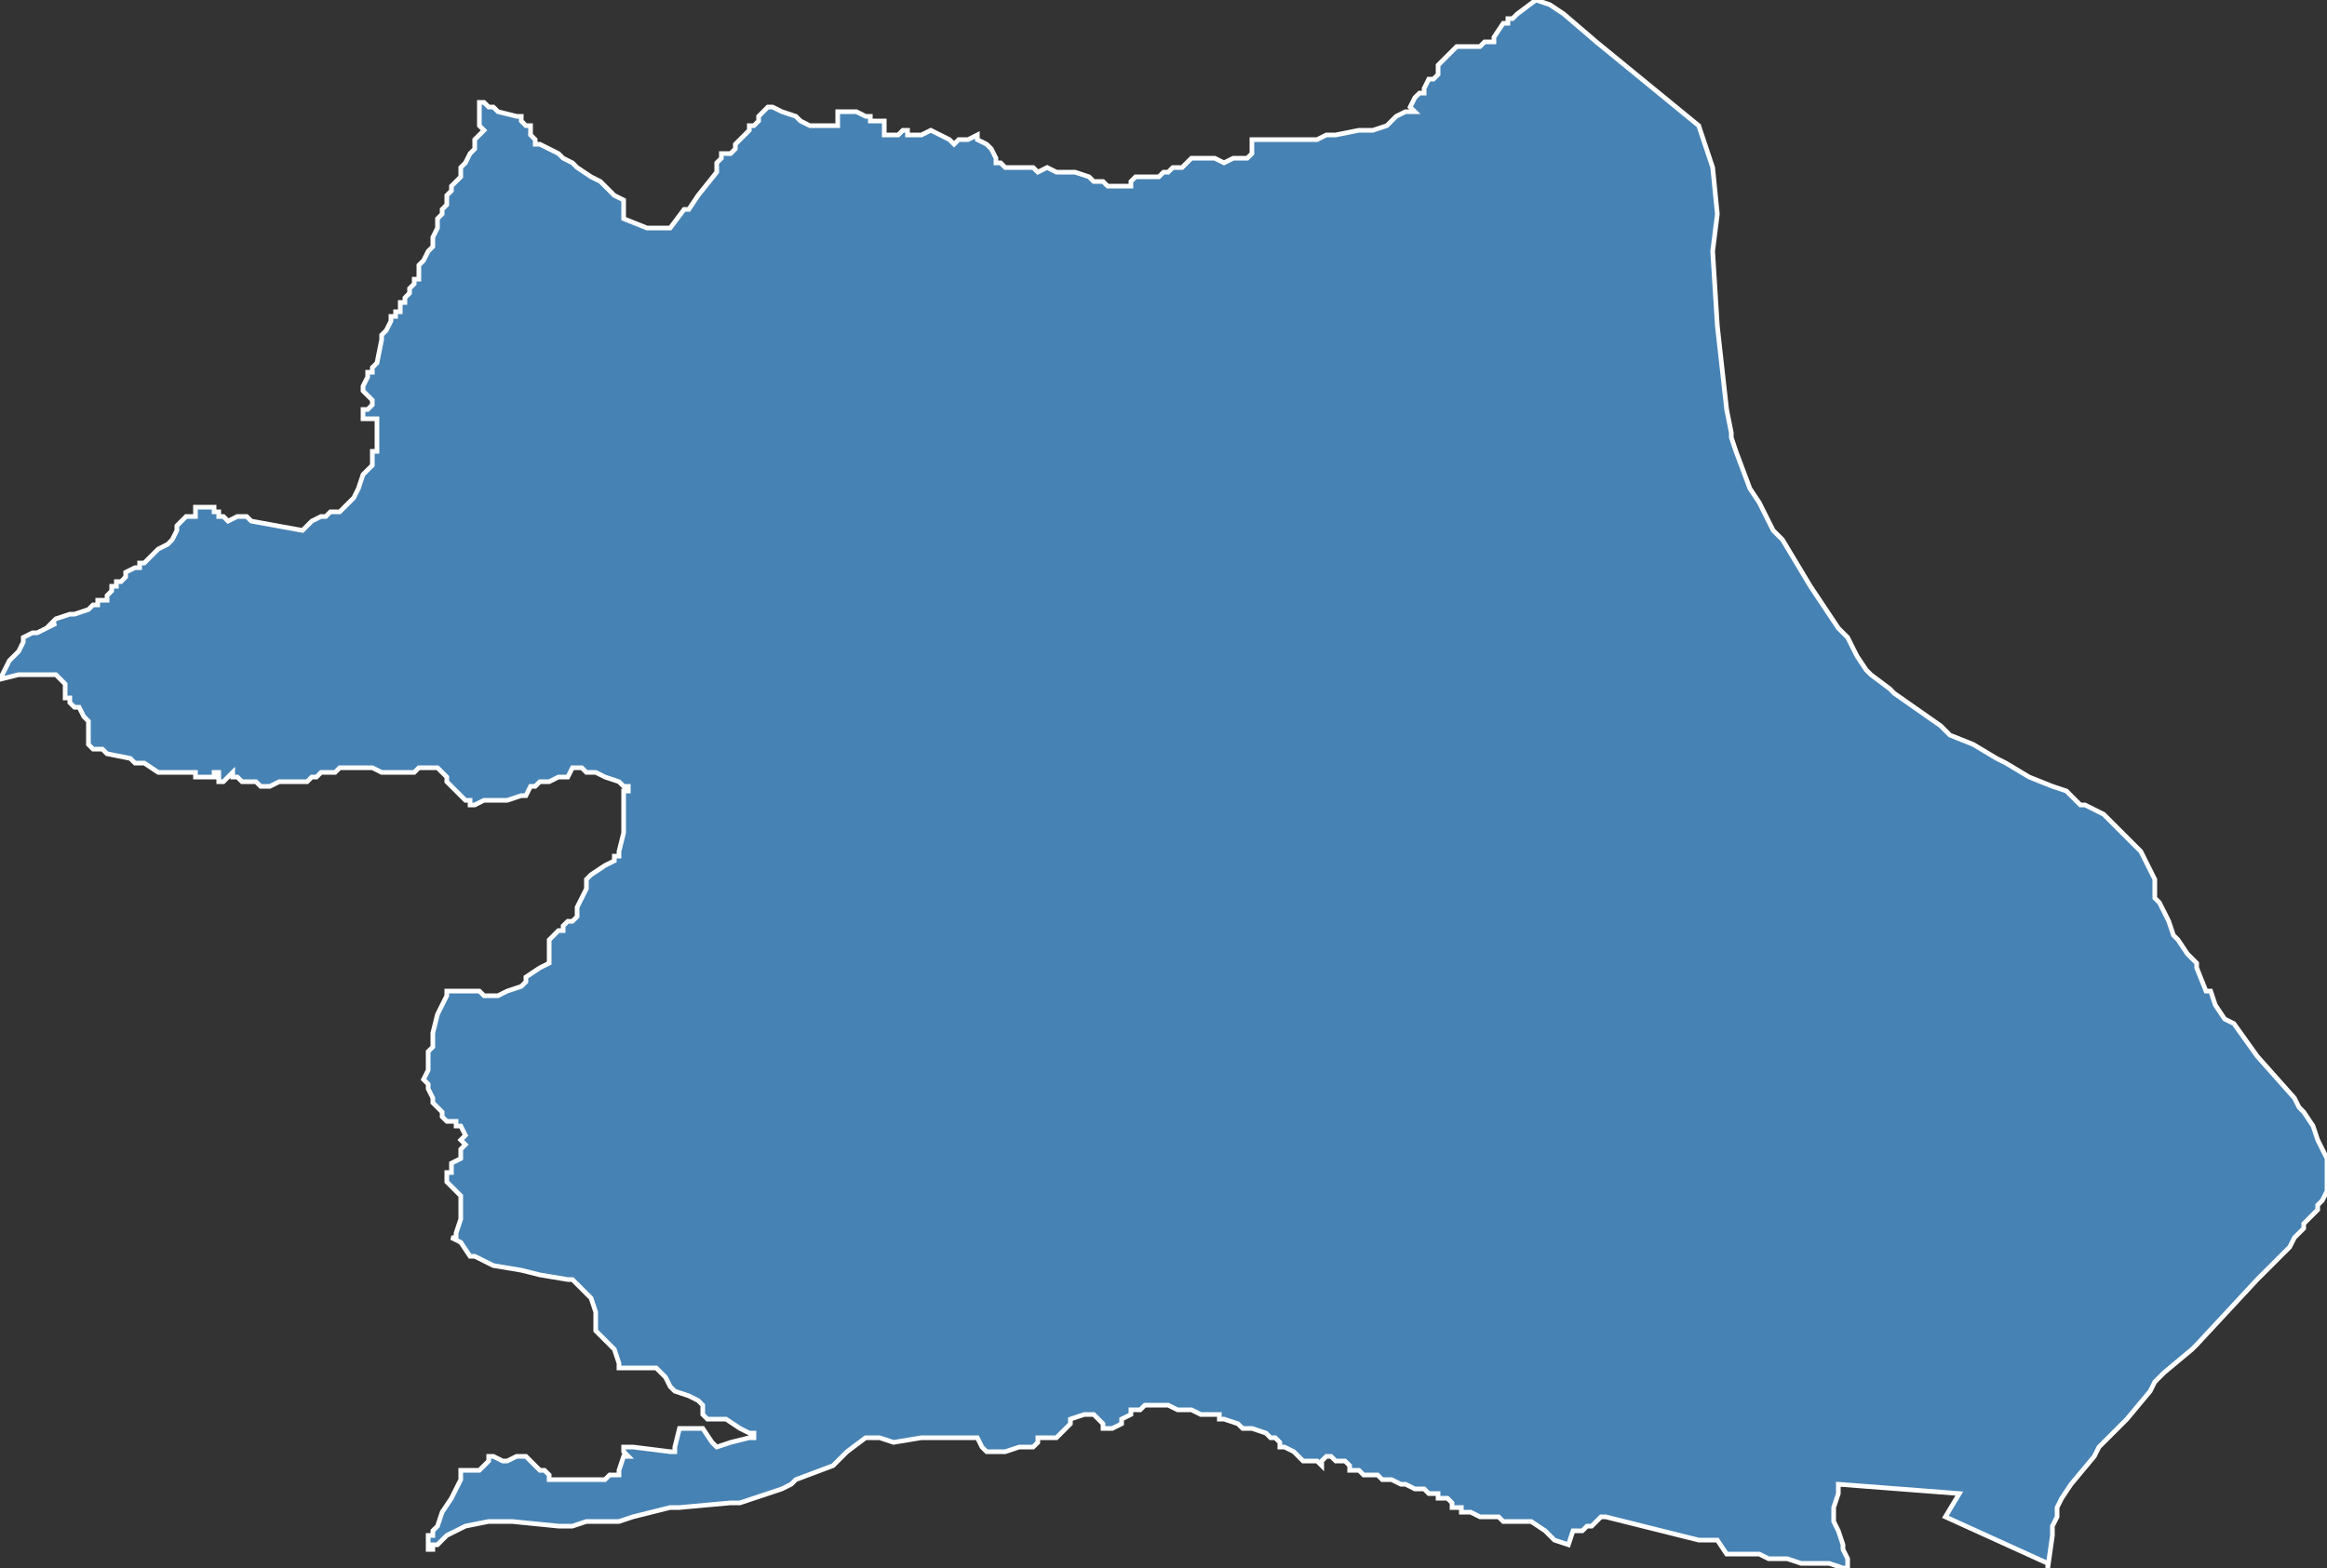 <?xml version="1.0" encoding="utf-8"?>
<svg version="1.1" id="svgmap" xmlns="http://www.w3.org/2000/svg" xmlns:xlink="http://www.w3.org/1999/xlink" x="0px" y="0px" width="100%" height="100%" viewBox="0 0 500 337">
<rect x="0" y="0" width="500" height="337" fill="#333333" stroke="none"/>
<polygon points="103,22 104,22 105,23 105,23 106,23 107,24 107,24 111,25 112,25 112,26 113,27 114,27 114,29 115,30 115,31 116,31 118,32 120,33 121,34 123,35 124,36 127,38 129,39 130,40 132,42 132,42 134,43 134,44 134,45 134,47 134,47 134,47 139,49 139,49 139,49 144,49 144,49 147,45 148,45 150,42 154,37 154,37 154,36 154,35 154,35 155,34 155,33 157,33 157,33 158,32 158,32 158,31 161,28 161,27 162,27 163,26 163,25 164,24 164,24 165,23 165,23 166,23 168,24 171,25 172,26 174,27 176,27 176,27 177,27 178,27 180,27 180,25 180,24 182,24 183,24 183,24 184,24 186,25 187,25 187,26 189,26 190,26 190,26 190,27 190,28 190,29 190,29 190,29 193,29 194,28 195,28 195,29 196,29 197,29 197,29 198,29 200,28 202,29 204,30 205,31 206,30 208,30 210,29 210,30 212,31 213,32 214,34 214,35 215,35 216,36 219,36 220,36 221,36 222,36 223,37 225,36 227,37 228,37 228,37 229,37 230,37 231,37 234,38 235,39 236,39 237,39 238,40 239,40 240,40 240,40 243,40 243,39 243,39 244,38 247,38 248,38 248,38 248,38 249,38 250,37 251,37 252,36 254,36 256,34 258,34 259,34 261,34 263,35 263,35 265,34 268,34 269,33 269,33 269,32 269,31 269,30 269,30 270,30 271,30 271,30 272,30 272,30 275,30 278,30 279,30 283,30 283,30 285,29 286,29 287,29 292,28 292,28 294,28 295,28 298,27 300,25 302,24 303,24 304,24 303,23 303,23 304,21 305,20 306,20 306,19 307,17 308,17 309,16 309,16 309,16 309,15 309,15 309,14 310,13 311,12 312,11 313,10 314,10 314,10 315,10 317,10 318,10 319,9 320,9 321,9 321,8 323,5 324,5 324,4 325,4 326,3 330,0 333,1 336,3 343,9 365,27 365,27 368,36 369,46 368,54 369,70 371,88 372,93 372,94 373,97 376,105 378,108 381,114 383,116 386,121 389,126 395,135 397,137 399,141 401,144 402,145 406,148 407,149 417,156 419,158 424,160 429,163 431,164 436,167 441,169 444,170 447,173 448,173 452,175 455,178 456,179 457,180 459,182 460,183 461,185 462,187 463,189 463,190 463,192 463,193 464,194 465,196 466,198 467,201 468,202 470,205 472,207 472,208 474,213 475,213 476,216 478,219 480,220 485,227 493,236 494,238 495,239 497,242 498,245 499,247 500,249 500,250 500,252 500,254 500,254 500,256 499,258 498,259 498,260 495,263 495,264 493,266 492,268 490,270 489,271 488,272 488,272 487,273 485,275 472,289 471,290 465,295 463,297 462,299 457,305 456,306 451,311 450,313 445,319 443,322 442,324 442,325 442,326 441,328 441,330 440,337 440,336 418,326 418,326 421,321 421,321 395,319 395,321 394,324 394,325 394,327 395,329 396,332 396,333 397,335 397,335 397,337 397,337 397,337 396,337 393,336 391,336 391,336 387,336 384,335 383,335 382,335 380,335 378,334 377,334 375,334 375,334 374,334 373,334 372,334 371,334 369,331 368,331 368,331 365,331 365,331 365,331 345,326 345,326 344,326 342,328 341,328 341,328 340,329 339,329 338,329 337,332 334,331 332,329 329,327 328,327 327,327 325,327 323,327 323,327 322,326 320,326 319,326 319,326 319,326 318,326 316,325 316,325 315,325 315,325 314,325 314,325 314,324 313,324 313,324 312,324 312,323 311,322 310,322 309,322 309,321 308,321 307,321 306,320 305,320 304,320 302,319 301,319 299,318 299,318 299,318 298,318 297,318 297,318 296,317 295,317 294,317 294,317 294,317 293,317 292,316 291,316 291,316 290,316 290,316 290,315 289,314 288,314 287,314 286,313 285,313 285,313 285,313 284,314 284,314 284,315 283,314 280,314 279,313 279,313 278,312 278,312 276,311 275,311 275,310 274,309 273,309 272,308 272,308 272,308 269,307 269,307 268,307 268,307 267,307 267,307 266,306 266,306 263,305 262,305 262,304 262,304 261,304 258,304 256,303 254,303 253,303 251,302 249,302 248,302 247,302 246,302 245,303 243,303 243,304 243,304 241,305 241,305 241,306 239,307 239,307 238,307 238,307 237,307 237,306 236,305 235,304 234,304 233,304 233,304 230,305 230,306 227,309 227,309 226,309 225,309 223,309 223,309 223,310 222,311 219,311 216,312 214,312 213,312 213,312 212,312 211,311 211,311 210,309 210,309 205,309 204,309 203,309 200,309 198,309 192,310 192,310 189,309 186,309 186,309 182,312 179,315 171,318 170,319 168,320 162,322 159,323 157,323 146,324 144,324 136,326 133,327 131,327 130,327 126,327 123,328 120,328 120,328 110,327 105,327 100,328 98,329 96,330 95,331 94,332 93,332 93,333 93,333 92,333 92,332 92,330 93,330 93,329 94,328 95,325 95,325 97,322 98,320 99,318 99,316 100,316 103,316 103,316 103,316 104,315 105,314 105,313 106,313 108,314 109,314 109,314 111,313 112,313 112,313 113,313 113,313 114,314 116,316 117,316 118,317 118,317 118,318 119,318 121,318 127,318 128,318 130,318 131,317 133,317 133,316 134,313 135,313 134,312 134,312 134,311 135,311 135,311 136,311 144,312 144,312 144,312 145,312 145,311 146,307 146,307 147,307 151,307 151,307 151,307 153,310 153,310 154,311 154,311 157,310 161,309 162,309 162,308 162,308 161,308 159,307 159,307 156,305 156,305 154,305 152,305 152,305 151,304 151,304 151,302 150,301 148,300 145,299 144,298 144,298 143,296 143,296 141,294 140,294 135,294 133,294 133,293 133,293 132,290 130,288 128,286 128,285 128,282 128,282 127,279 126,278 125,277 124,276 123,275 122,275 116,274 112,273 106,272 102,270 101,270 101,270 99,267 97,266 97,266 98,266 98,265 99,262 99,262 99,260 99,257 98,256 96,254 96,253 96,252 97,252 97,250 99,249 99,248 99,247 100,246 99,245 100,244 99,242 98,242 98,241 97,241 97,241 96,241 95,240 95,239 93,237 93,237 93,236 93,236 92,234 92,233 91,232 91,232 92,230 92,229 92,228 92,227 92,226 93,225 93,224 93,223 93,222 94,218 96,214 96,213 96,213 99,213 102,213 103,213 104,214 105,214 106,214 107,214 109,213 112,212 113,211 113,210 116,208 118,207 118,206 118,205 118,203 118,203 118,202 119,201 120,200 121,200 121,199 122,198 123,198 124,197 124,196 124,195 125,193 126,191 126,189 127,188 127,188 130,186 132,185 132,184 133,184 133,183 133,183 134,179 134,178 134,177 134,175 134,174 134,171 134,171 134,170 135,170 135,169 134,169 133,168 130,167 128,166 126,166 125,165 125,165 124,165 123,165 122,167 120,167 118,168 117,168 116,168 116,168 115,169 114,169 113,171 112,171 109,172 108,172 107,172 106,172 106,172 105,172 104,172 104,172 102,173 102,173 101,173 101,172 100,172 100,172 98,170 97,169 96,168 96,167 95,166 94,165 94,165 93,165 93,165 92,165 91,165 90,165 89,166 88,166 86,166 85,166 84,166 83,166 82,166 82,166 82,166 80,165 78,165 77,165 76,165 73,165 73,165 72,166 70,166 69,166 68,167 67,167 67,167 67,167 66,168 66,168 65,168 63,168 63,168 62,168 60,168 58,169 58,169 57,169 56,169 55,168 55,168 55,168 54,168 53,168 53,168 52,168 51,167 50,167 50,166 50,166 50,166 50,166 49,167 48,168 48,168 48,168 48,168 47,168 47,167 47,166 47,166 46,166 46,167 45,167 44,167 43,167 42,167 42,166 42,166 41,166 41,166 37,166 35,166 34,166 31,164 29,164 28,163 23,162 22,161 21,161 20,161 19,160 19,160 19,159 19,158 19,156 19,155 18,154 17,152 16,152 15,151 15,150 14,150 14,149 14,147 13,146 12,145 9,145 4,145 0,146 1,144 2,142 4,140 5,138 5,137 7,136 8,136 10,135 12,134 11,134 12,133 15,132 15,132 16,132 19,131 19,131 20,130 21,130 21,130 21,129 22,129 23,129 23,128 23,128 23,128 24,127 24,126 25,126 25,125 26,125 27,124 27,123 29,122 30,122 30,121 31,121 32,120 34,118 34,118 36,117 37,116 37,116 38,114 38,113 39,112 39,112 40,111 41,111 41,111 42,111 42,111 42,110 42,110 42,109 43,109 44,109 45,109 46,109 46,110 47,110 47,111 48,111 49,112 51,111 52,111 53,111 53,111 54,112 65,114 66,113 67,112 69,111 70,111 71,110 73,110 74,109 75,108 76,107 77,105 78,102 79,101 79,101 80,100 80,100 80,97 81,97 81,93 81,90 81,90 80,90 79,90 78,90 78,90 78,89 78,89 78,88 79,88 80,87 80,87 80,86 79,85 79,85 79,85 78,84 78,83 79,81 79,80 80,80 80,79 81,78 82,73 82,73 82,72 83,71 83,71 84,69 84,69 84,68 85,68 85,67 86,67 86,66 86,65 86,65 87,65 87,64 87,64 87,64 88,63 88,63 88,62 89,61 89,61 89,60 90,60 90,59 90,59 90,58 90,57 91,56 91,56 92,54 93,53 93,51 93,51 93,51 94,49 94,49 94,49 94,48 94,47 94,47 95,46 95,45 96,44 96,43 96,43 96,42 97,41 97,40 97,40 98,39 99,38 99,37 99,36 100,35 100,35 101,33 102,32 102,31 102,31 102,30 103,29 104,28 104,28 103,27 103,27 103,26 103,26 103,25 103,24 103,24 103,24 103,23 103,22" id="707" class="canton" fill="steelblue" stroke-width="1" stroke="white" geotype="canton" geoname="Guilherand-Granges" code_insee="707" code_departement="7" nom_departement="Ardèche" code_region="84" nom_region="Auvergne-Rhône-Alpes"/></svg>